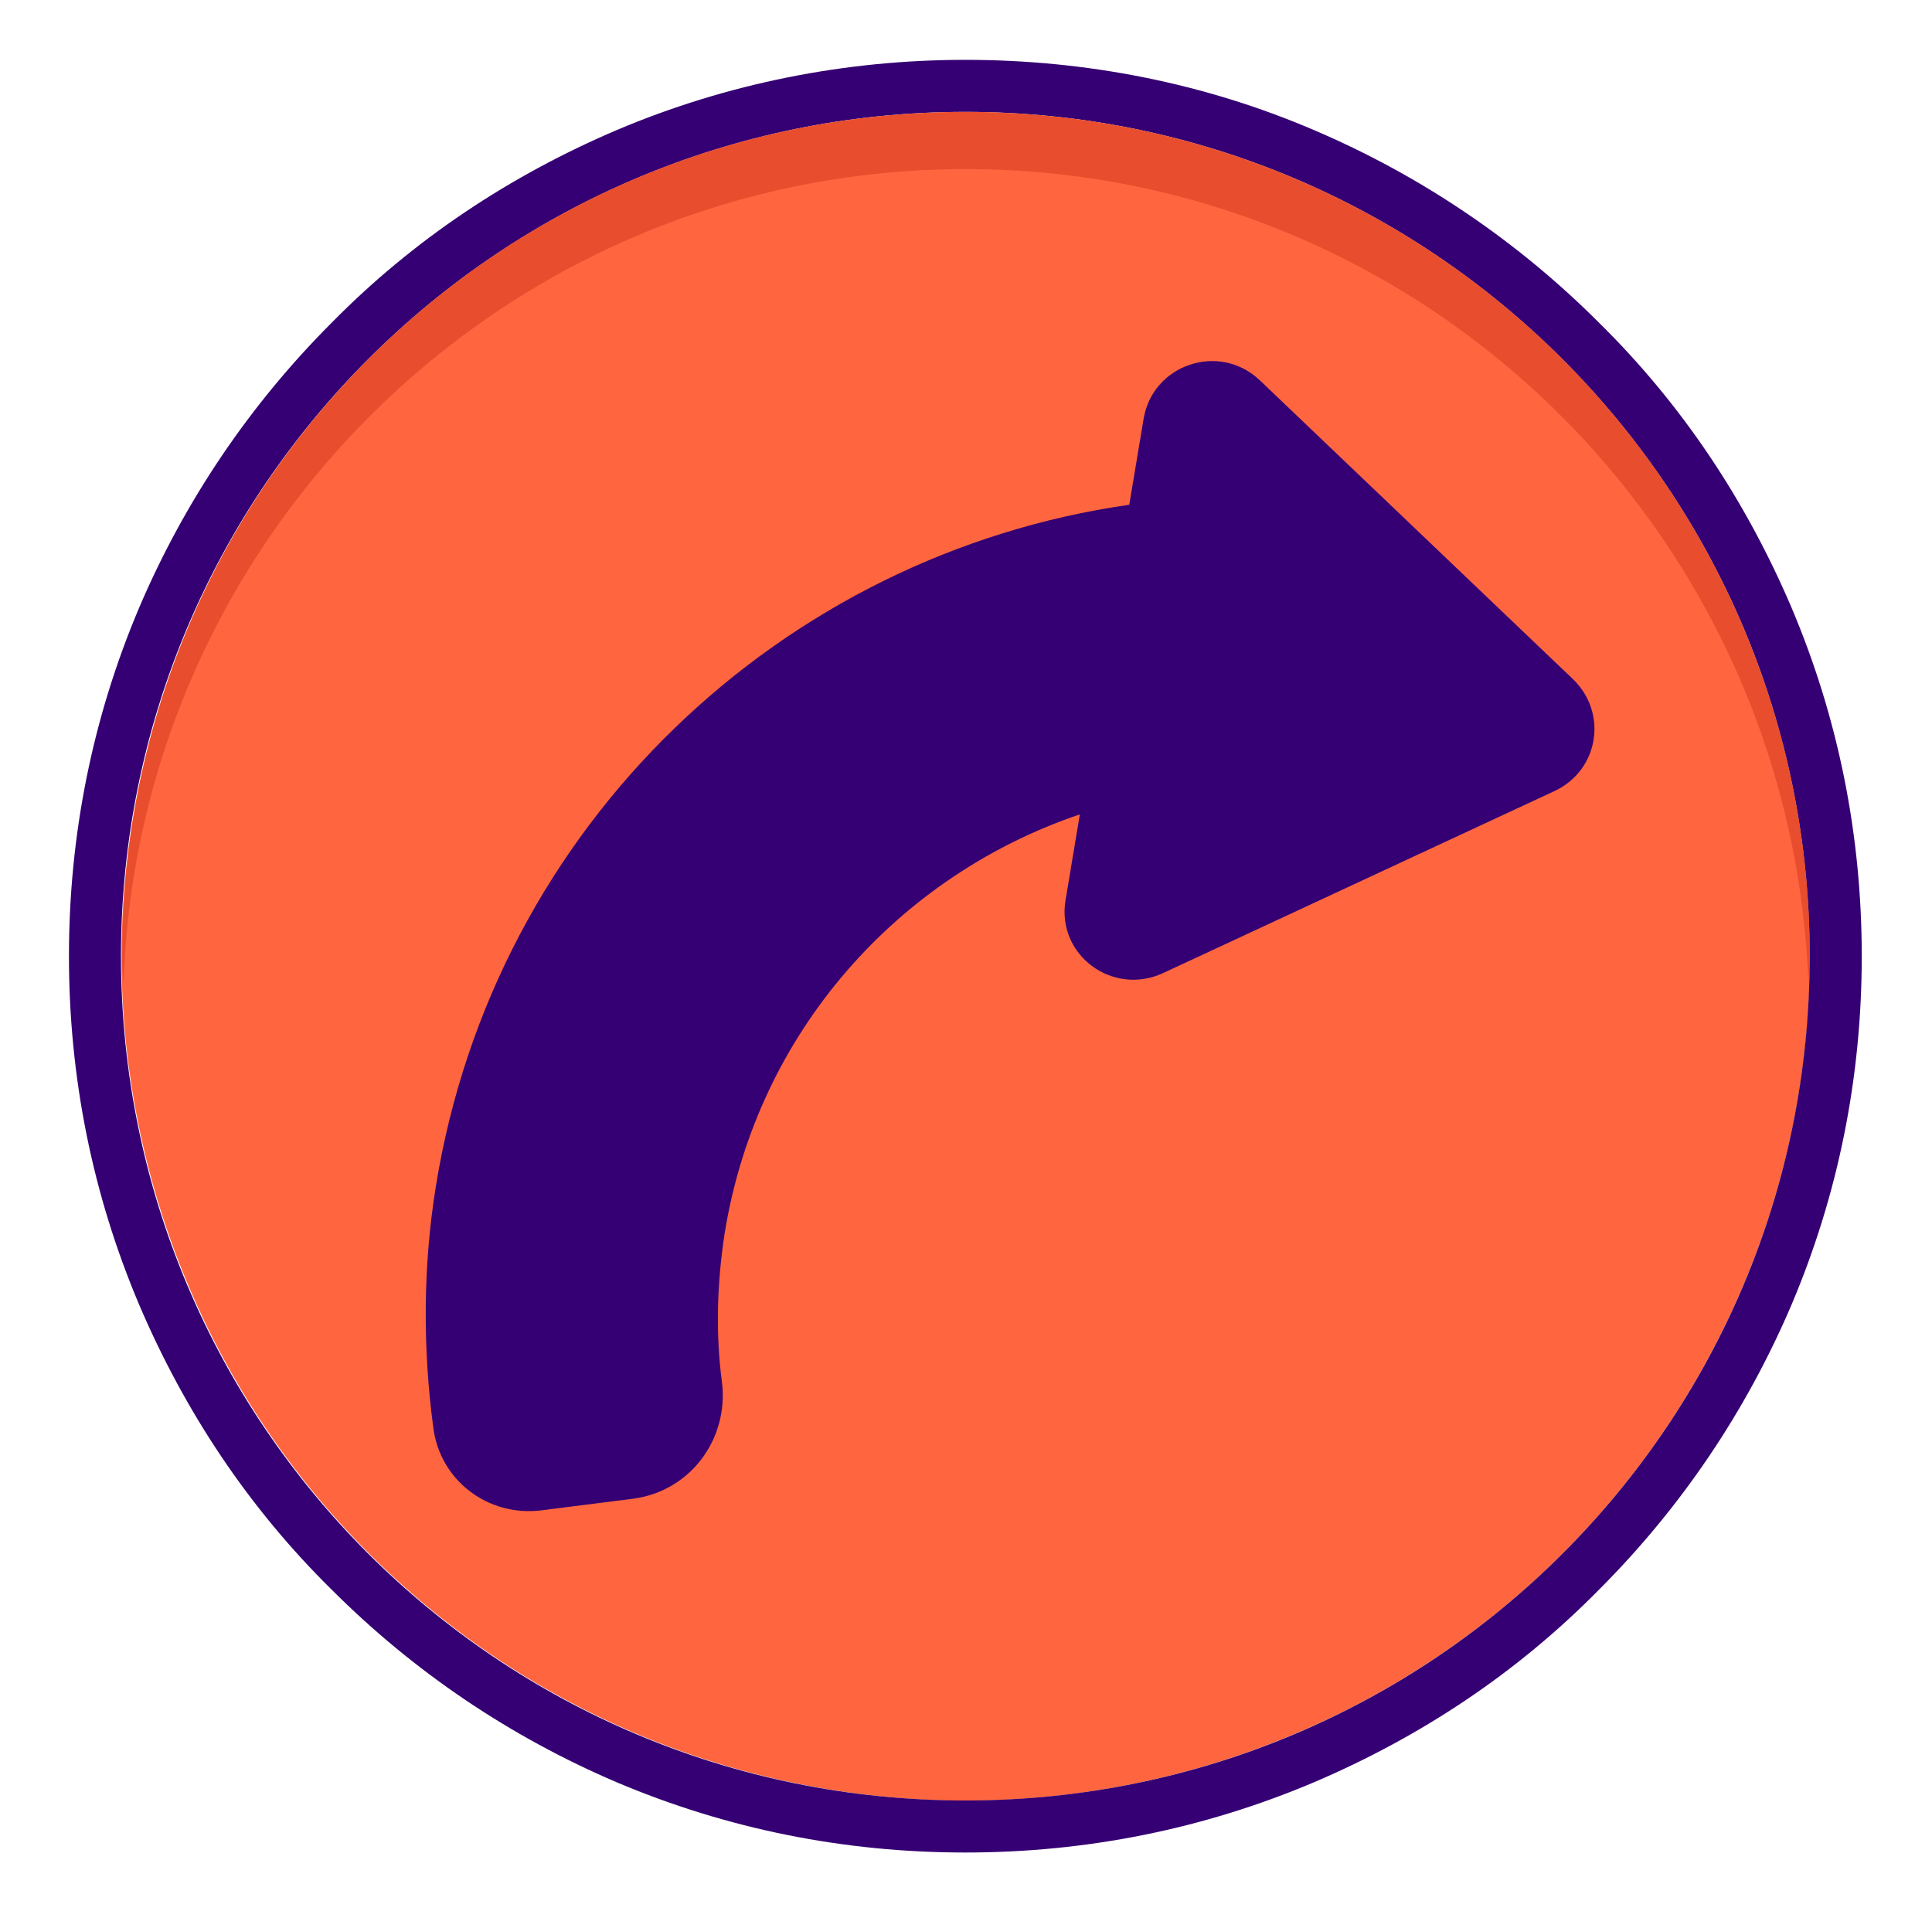<?xml version="1.0" encoding="utf-8"?>
<!-- Generator: Adobe Illustrator 24.0.3, SVG Export Plug-In . SVG Version: 6.00 Build 0)  -->
<svg version="1.1"
	 id="svg1110" xmlns:inkscape="http://www.inkscape.org/namespaces/inkscape" xmlns:sodipodi="http://sodipodi.sourceforge.net/DTD/sodipodi-0.dtd" xmlns:svg="http://www.w3.org/2000/svg"
	 xmlns="http://www.w3.org/2000/svg" xmlns:xlink="http://www.w3.org/1999/xlink" x="0px" y="0px" viewBox="0 0 148.5 146.9"
	 style="enable-background:new 0 0 148.5 146.9;" xml:space="preserve">
<style type="text/css">
	.st0{fill:#FF663F;}
	.st1{fill:#350073;}
	.st2{fill:#E84D2E;}
</style>
<sodipodi:namedview  bordercolor="#666666" borderopacity="1.0" fit-margin-bottom="0" fit-margin-left="0" fit-margin-right="0" fit-margin-top="0" id="namedview1112" inkscape:current-layer="layer1" inkscape:cx="323.34623" inkscape:cy="506.10715" inkscape:document-units="mm" inkscape:pagecheckerboard="0" inkscape:pageopacity="0.0" inkscape:pageshadow="2" inkscape:window-height="705" inkscape:window-maximized="1" inkscape:window-width="1366" inkscape:window-x="-8" inkscape:window-y="-8" inkscape:zoom="0.46235269" pagecolor="#ffffff" showgrid="false">
	</sodipodi:namedview>
<g id="no_x5F_button">
	
		<ellipse transform="matrix(0.707 -0.707 0.707 0.707 -30.19 74.016)" class="st0" cx="74.2" cy="73.5" rx="64.9" ry="64.9"/>
	<path class="st1" d="M74.2,8.6c35.8,0,64.9,29,64.9,64.9s-29,64.9-64.9,64.9s-64.9-29-64.9-64.9S38.4,8.6,74.2,8.6 M74.2,4.6
		C65,4.6,55.9,6.4,47.4,10c-8.2,3.5-15.6,8.4-21.9,14.8c-6.3,6.3-11.3,13.7-14.8,21.9c-3.6,8.5-5.4,17.5-5.4,26.8
		c0,9.3,1.8,18.3,5.4,26.8c3.5,8.2,8.4,15.6,14.8,21.9c6.3,6.3,13.7,11.3,21.9,14.8c8.5,3.6,17.5,5.4,26.8,5.4s18.3-1.8,26.8-5.4
		c8.2-3.5,15.6-8.4,21.9-14.8c6.3-6.3,11.3-13.7,14.8-21.9c3.6-8.5,5.4-17.5,5.4-26.8c0-9.3-1.8-18.3-5.4-26.8
		c-3.5-8.2-8.4-15.6-14.8-21.9c-6.3-6.3-13.7-11.3-21.9-14.8C92.6,6.4,83.5,4.6,74.2,4.6L74.2,4.6z"/>
	<path class="st2" d="M74.2,13c35.1,0,63.6,27.9,64.8,62.7c0-0.7,0.1-1.5,0.1-2.2c0-35.8-29-64.9-64.9-64.9S9.4,37.6,9.4,73.4
		c0,0.7,0,1.5,0.1,2.2C10.6,40.9,39.2,13,74.2,13z"/>
	
		<ellipse transform="matrix(0.707 -0.707 0.707 0.707 -30.19 74.016)" class="st0" cx="74.2" cy="73.5" rx="53.5" ry="53.5"/>
</g>
<g>
	<path class="st1" d="M33.5,91.2c4.5-27.9,26.7-48.6,53.3-52.4l1.1-6.6c0.7-4.2,5.8-5.9,8.9-3l24.1,23c2.7,2.6,2,7-1.4,8.6
		L89.4,74.8c-3.9,1.8-8.2-1.4-7.5-5.6l1.1-6.6c-13.9,4.7-24.8,16.7-27.3,32.2c-0.6,3.9-0.7,7.8-0.2,11.5c0.5,4.3-2.4,8.3-6.8,8.9
		l-7.1,0.9c-4.1,0.5-7.8-2.3-8.3-6.4C32.5,103.7,32.5,97.4,33.5,91.2z"/>
</g>
</svg>
